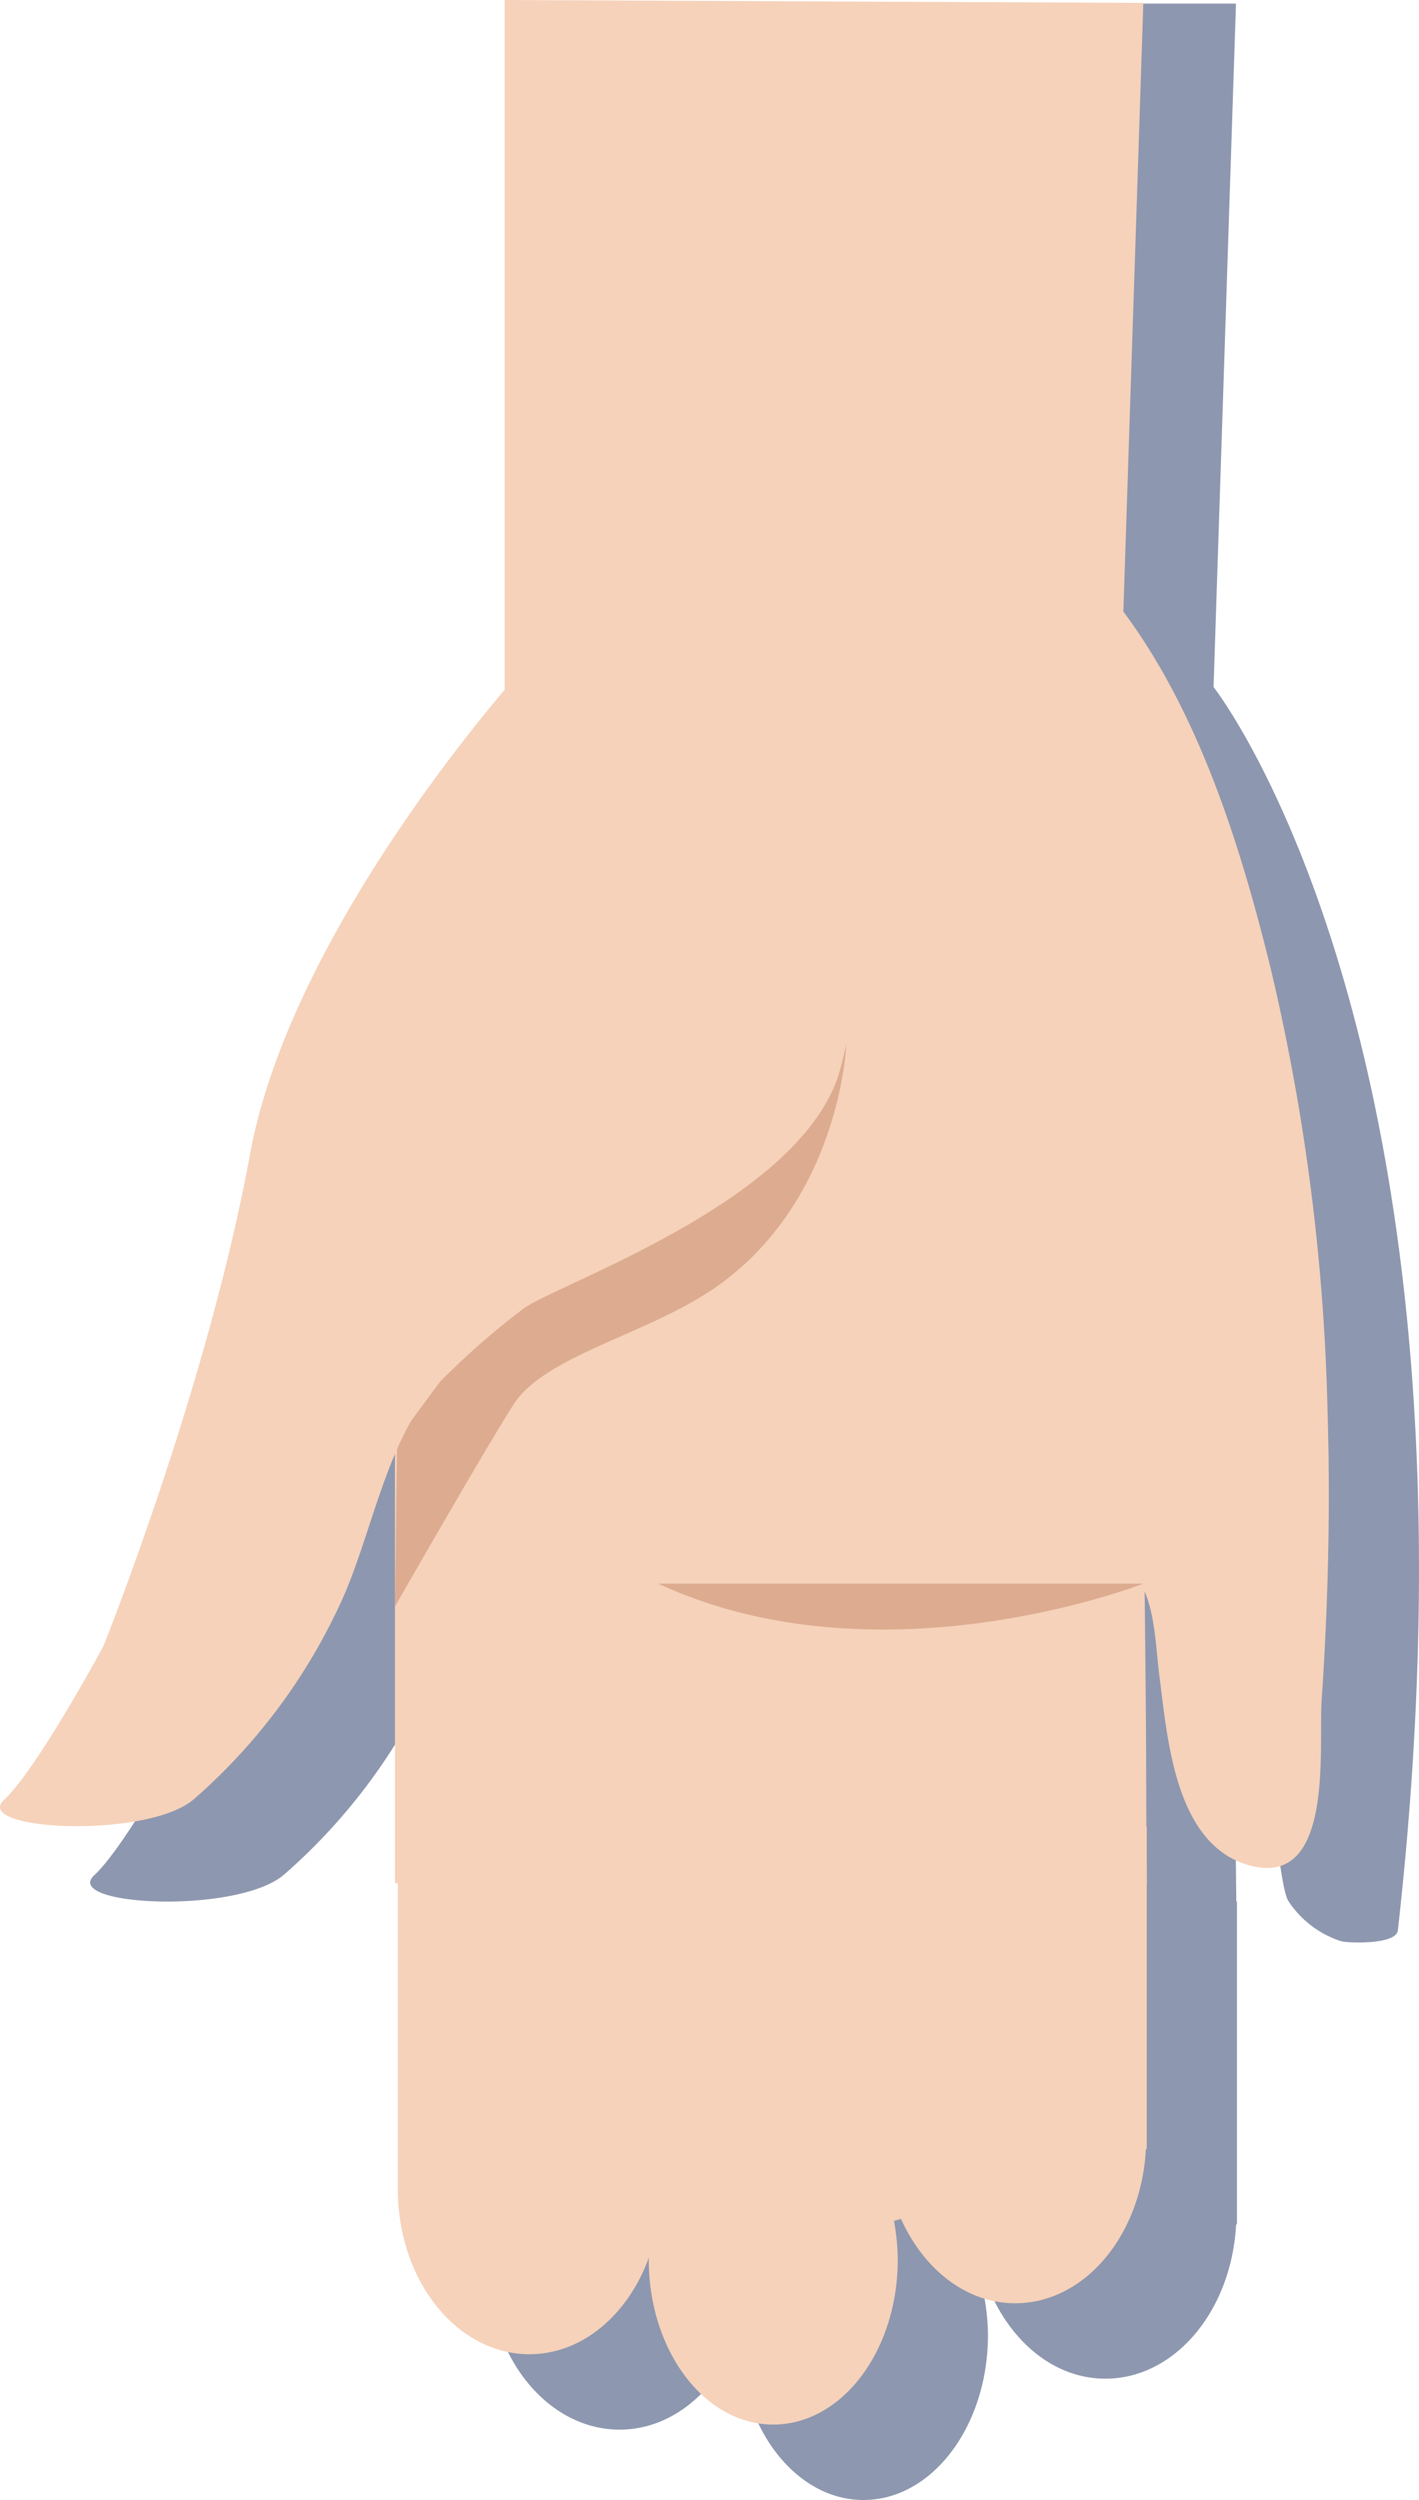 <svg id="ae4f2a35-8e31-4bea-a177-ca112658ea91" data-name="Layer 1" xmlns="http://www.w3.org/2000/svg" viewBox="0 0 98.707 173.844"><defs><style>.ec0c0417-bd7d-4f2a-afd5-c0f5b46f7a73{fill:#4d5d82;opacity:0.64;}.a421d288-784a-480f-b30e-eef110217215{fill:#f6d2ba;}.b43ce7f9-d4df-4439-bf6d-8d22f762ece1{fill:#ddac90;}</style></defs><title>Artboard 144</title><path class="ec0c0417-bd7d-4f2a-afd5-c0f5b46f7a73" d="M84.416,47.774,85.976.249l-44.695.006L41.377,53.207c-3.94,4.662-15.279,19.001-17.714,32.315-2.96,16.178-10.195,34.187-10.195,34.187s-4.604,8.547-6.906,10.683c-2.302,2.137,9.865,2.747,13.16-.005a40.568,40.568,0,0,0,10.065-13.297c1.508-3.079,2.457-7.183,3.959-10.724v29.825h.201V157.477c0,6.337,4.098,11.473,9.154,11.473,3.7,0,6.869-2.765,8.312-6.725-0.0.049-.011.095-.011.145,0,6.337,3.877,11.473,8.66,11.473s8.661-5.137,8.661-11.473a14.899,14.899,0,0,0-.265-2.69l.491-.14c1.571,3.486,4.519,5.867,7.941,5.867,4.851,0,8.781-4.745,9.094-10.725l.06-.017V136.192h0v-3.962H85.999l-.194-16.943a1.999,1.999,0,0,1,.269.138c.42.281.686,2.163.87,2.682.256.723.535,1.438.849,2.139.51,1.139,1.101,10.983,1.852,11.985a6.939,6.939,0,0,0,3.651,2.758c.526.134,3.828.245,3.94-.753C104.155,72.78,84.416,47.774,84.416,47.774Z"/><path class="a421d288-784a-480f-b30e-eef110217215" d="M27.472,130.948V95.235c0-2.442,17.399-38.766,17.399-38.766l-9.768-4.579V0l44.428.203L78.142,42.53c.028.038.058.075.086.112,5.256,7.118,8.114,16.344,10.187,24.805a147.675,147.675,0,0,1,3.926,30.506c.212,6.765.051,13.539-.406,20.291-.22,3.255.888,12.975-4.913,11.499-5.287-1.35-5.803-8.808-6.371-13.187-.251-1.934-.273-4.08-1.029-5.898,0,0,.078,6.801.095,9.813.02,3.492.014,6.984.054,10.476"/><path class="b43ce7f9-d4df-4439-bf6d-8d22f762ece1" d="M27.472,111.718l.153-11.599,4.731-6.41,10.683-7.978L58.869,72.647S58.454,83.75,49.449,89.741C44.763,92.858,37.85,94.319,35.713,97.677S27.472,111.718,27.472,111.718Z"/><path class="a421d288-784a-480f-b30e-eef110217215" d="M36.462,46.397s-16.114,17.704-19.074,33.882-10.194,34.187-10.194,34.187S2.59,123.012.288,125.149s9.865,2.747,13.16-.005a40.569,40.569,0,0,0,10.065-13.297c2.318-4.733,3.306-11.895,7.03-15.696a52.597,52.597,0,0,1,5.919-5.189C39.093,89.13,56.193,83.331,58.495,74.174S67.045,36.934,36.462,46.397Z"/><path class="a421d288-784a-480f-b30e-eef110217215" d="M27.673,126.987v25.246c0,6.337,4.098,11.473,9.154,11.473,3.7,0,6.869-2.765,8.312-6.725-0.0.049-.011.095-.011.144,0,6.337,3.877,11.473,8.66,11.473s8.66-5.137,8.66-11.473a14.895,14.895,0,0,0-.265-2.69l.491-.14c1.571,3.486,4.519,5.867,7.941,5.867,4.851,0,8.781-4.745,9.094-10.725l.06-.017V126.987Z"/><path class="b43ce7f9-d4df-4439-bf6d-8d22f762ece1" d="M79.531,110.121s-18.282,7.186-33.748,0"/></svg>